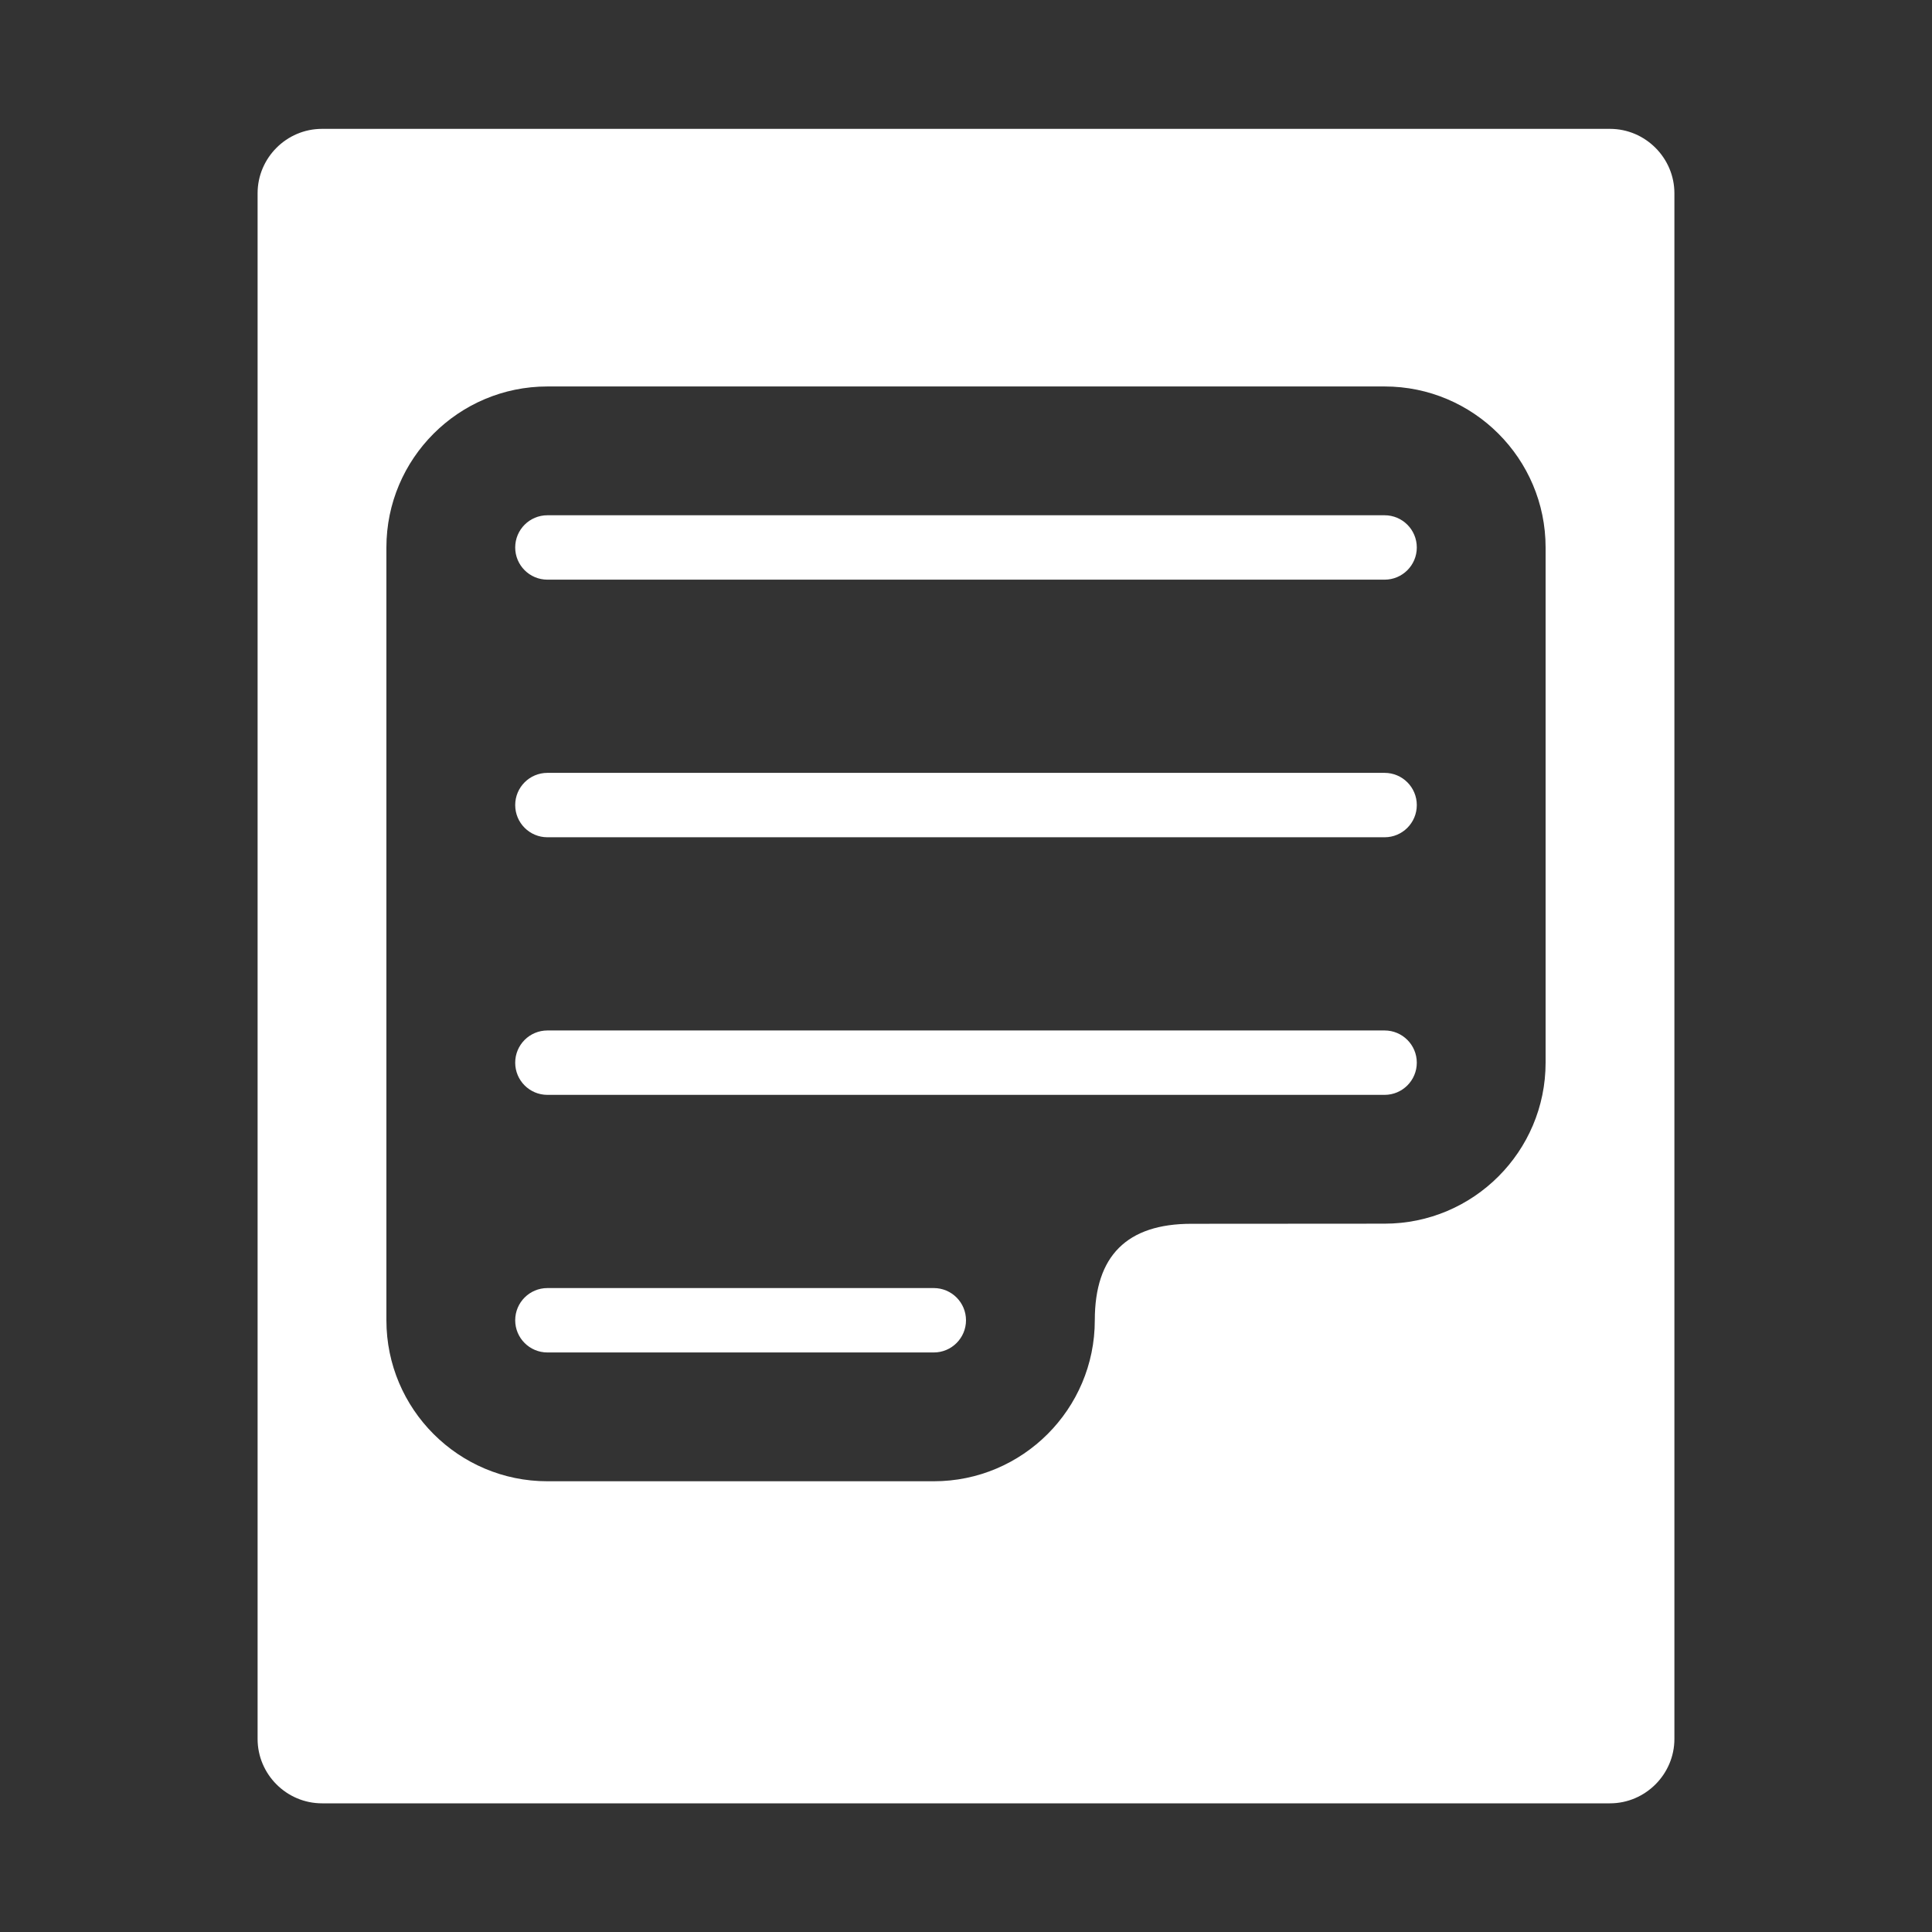 <?xml version="1.0" encoding="UTF-8"?>
<svg xmlns="http://www.w3.org/2000/svg" xmlns:xlink="http://www.w3.org/1999/xlink" baseProfile="tiny" contentScriptType="text/ecmascript" contentStyleType="text/css" height="30px" preserveAspectRatio="xMidYMid meet" version="1.1" viewBox="0 0 30 30" width="30px" x="0px" y="0px" zoomAndPan="magnify">
<rect x="0" y="0" width="30" height="30" fill="#333333" stroke="none"/>
<defs/>
<g>
<path d="M 22.0 8.501 C 22.0 8.777 21.776 9.001 21.5 9.001 L 8.5 9.001 C 8.224 9.001 8.0 8.777 8.0 8.501 L 8.0 8.501 C 8.0 8.225 8.224 8.001 8.5 8.001 L 21.5 8.001 C 21.776 8.001 22.0 8.225 22.0 8.501 L 22.0 8.501 z " fill="#ffffff"/>
<path d="M 22.0 12.501 C 22.0 12.777 21.776 13.001 21.5 13.001 L 8.5 13.001 C 8.224 13.001 8.0 12.777 8.0 12.501 L 8.0 12.501 C 8.0 12.225 8.224 12.001 8.5 12.001 L 21.5 12.001 C 21.776 12.001 22.0 12.225 22.0 12.501 L 22.0 12.501 z " fill="#ffffff"/>
<path d="M 22.0 16.501 C 22.0 16.777 21.776 17.001 21.5 17.001 L 8.5 17.001 C 8.224 17.001 8.0 16.777 8.0 16.501 L 8.0 16.501 C 8.0 16.225 8.224 16.001 8.5 16.001 L 21.5 16.001 C 21.776 16.001 22.0 16.225 22.0 16.501 L 22.0 16.501 z " fill="#ffffff"/>
<path d="M 25.0 2.001 L 5.0 2.001 C 4.449 2.001 4.0 2.452 4.0 3.001 L 4.0 27.002 C 4.0 27.551 4.449 28.002 5.0 28.002 L 25.0 28.002 C 25.549 28.002 26.0 27.551 26.0 27.002 L 26.0 3.001 C 26.0 2.452 25.549 2.001 25.0 2.001 z M 24.0 12.501 C 24.0 13.322 24.0 15.68 24.0 16.501 C 24.0 17.88 22.879 19.001 21.5 19.001 C 21.5 19.001 19.5 19.003 18.5 19.003 C 17.5 19.003 17.0 19.5 17.0 20.501 C 17.0 21.88 15.879 23.001 14.5 23.001 L 8.5 23.001 C 7.121 23.001 6.0 21.88 6.0 20.501 C 6.0 19.68 6.0 9.322 6.0 8.501 C 6.0 7.122 7.121 6.001 8.5 6.001 L 21.5 6.001 C 22.879 6.001 24.0 7.122 24.0 8.501 C 24.0 9.322 24.0 11.68 24.0 12.501 z " fill="#ffffff"/>
<path d="M 15.0 20.501 C 15.0 20.777 14.776 21.001 14.5 21.001 L 8.5 21.001 C 8.224 21.001 8.0 20.777 8.0 20.501 L 8.0 20.501 C 8.0 20.225 8.224 20.001 8.5 20.001 L 14.5 20.001 C 14.776 20.001 15.0 20.225 15.0 20.501 L 15.0 20.501 z " fill="#ffffff"/>
</g>
</svg>
